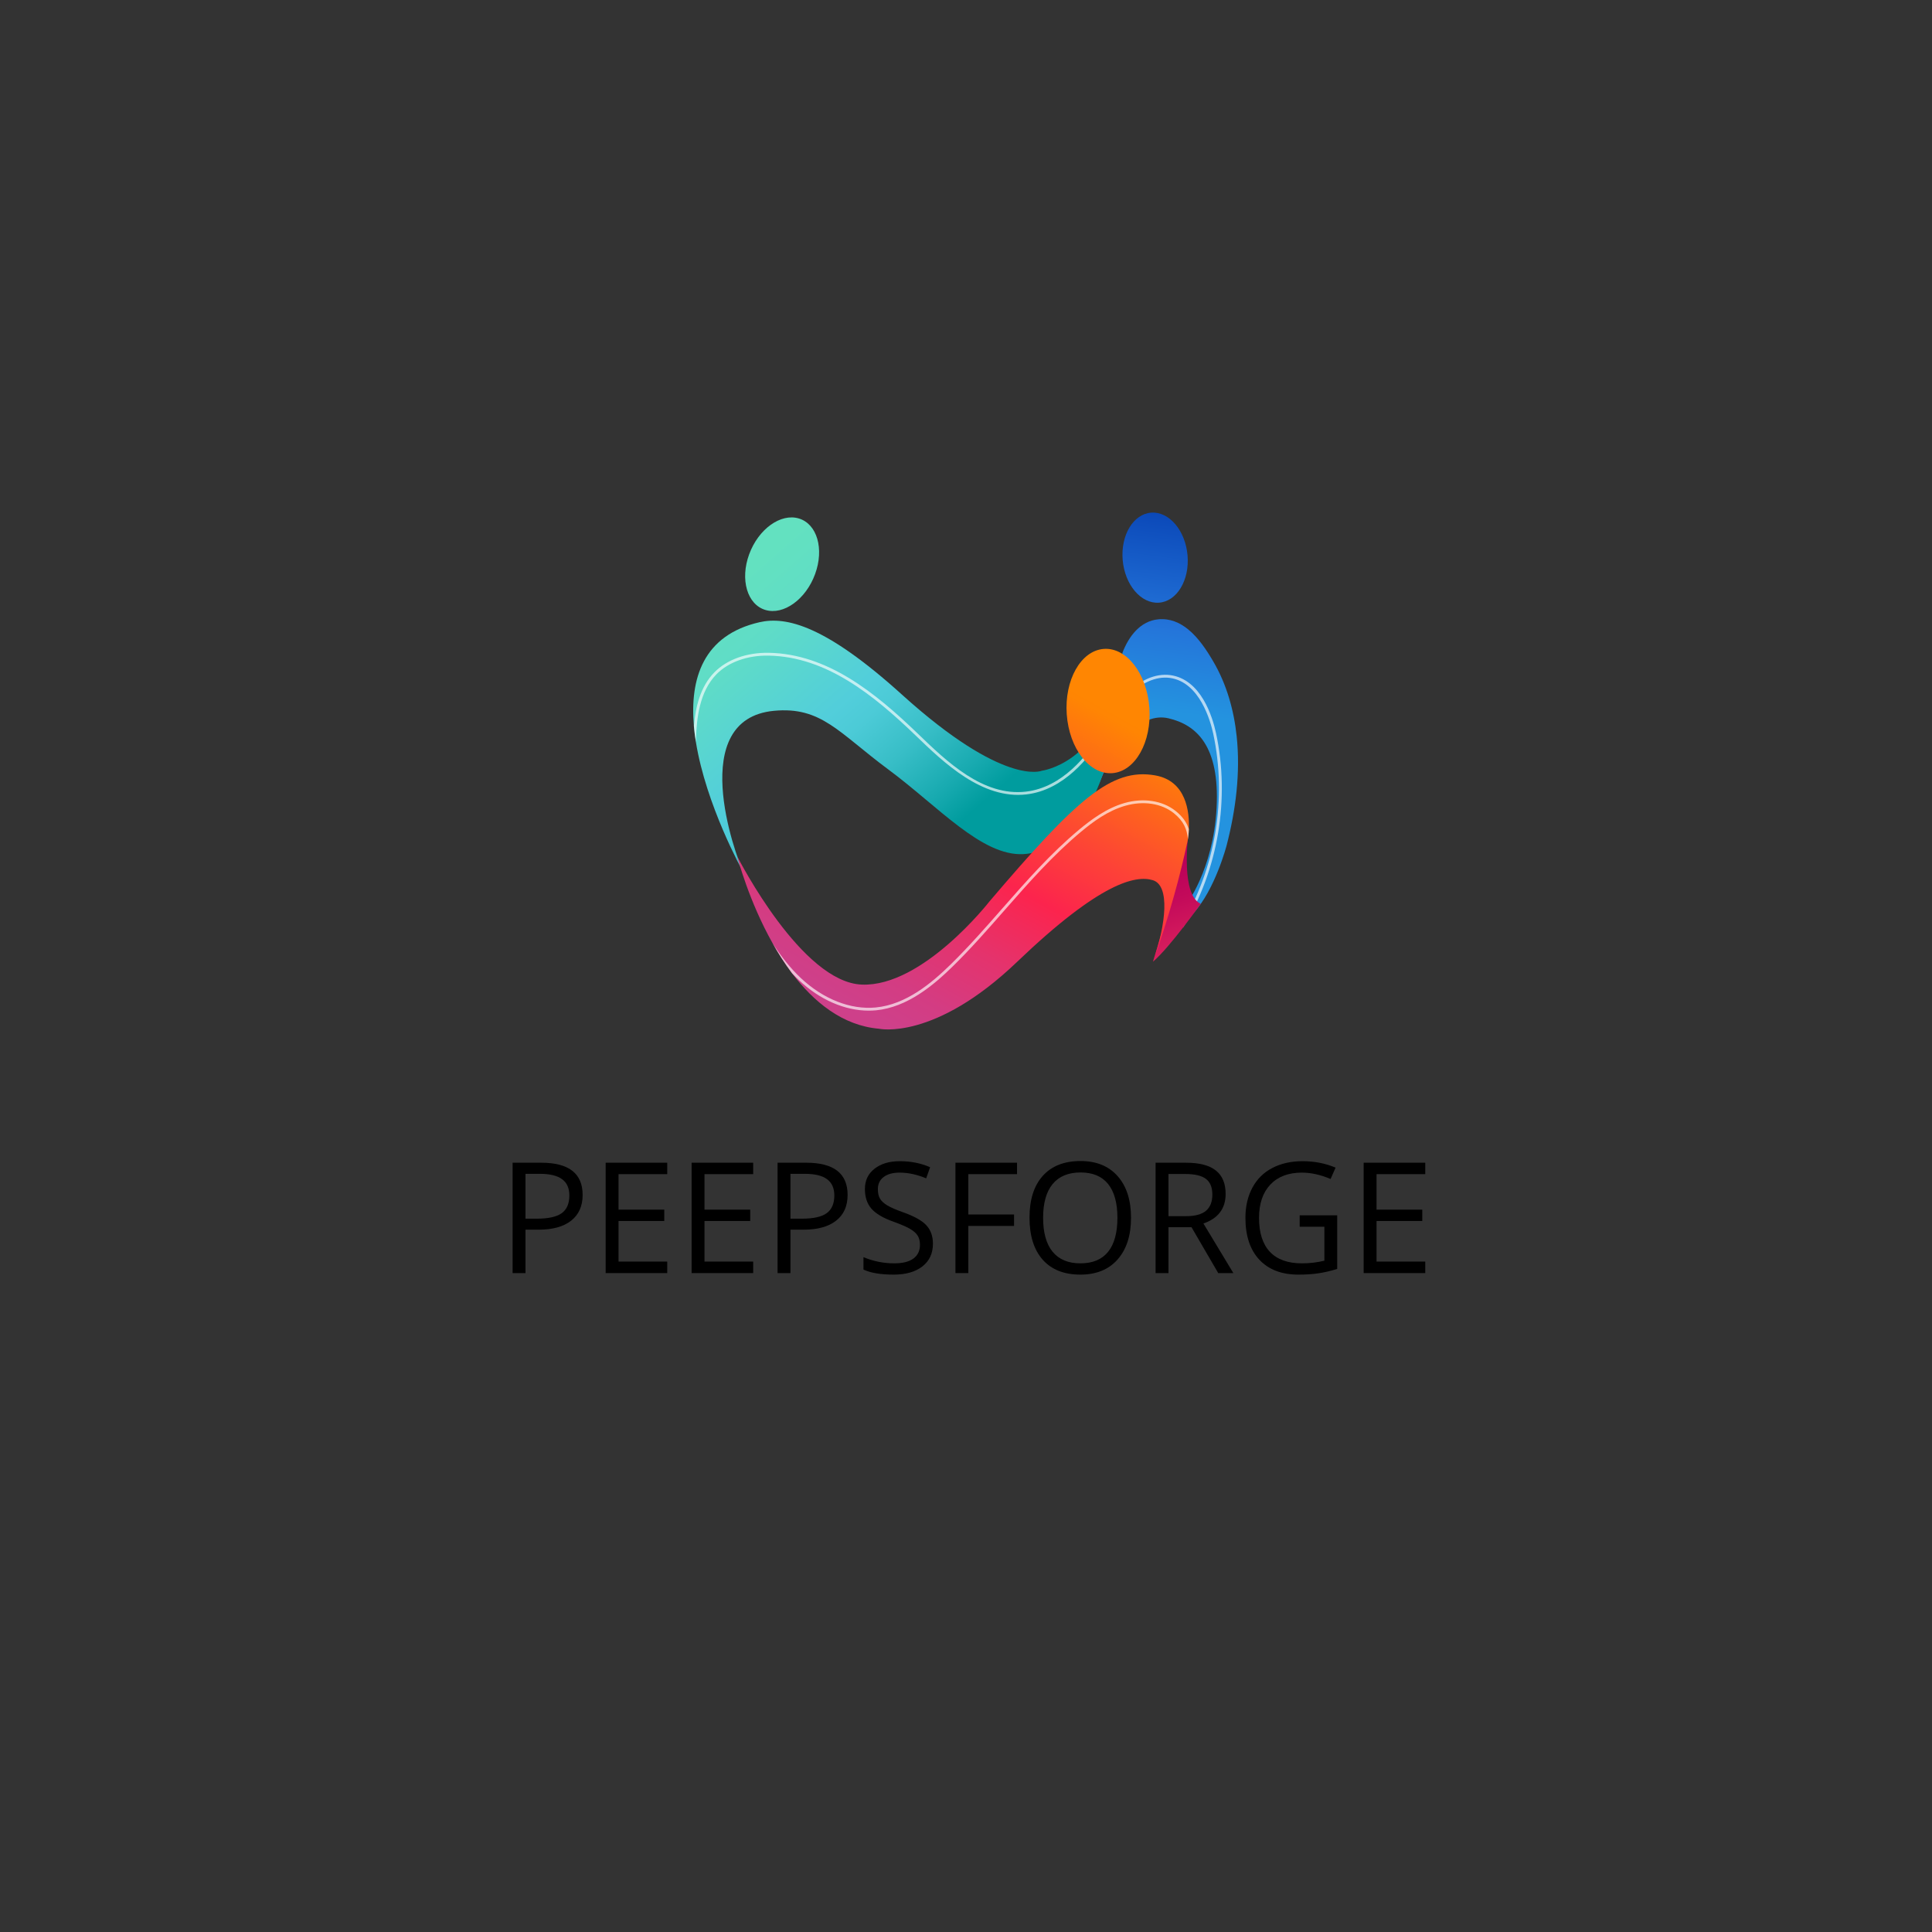 <svg xmlns="http://www.w3.org/2000/svg" xmlns:xlink="http://www.w3.org/1999/xlink" width="500" zoomAndPan="magnify" viewBox="0 0 375 375" height="500" preserveAspectRatio="xMidYMid meet" version="1.0"><rect x="0" y="0" width="375" height="375" fill="#333333" stroke="none"/><defs><g/><clipPath id="728ebc96ce"><path d="M 213 120 L 240.297 120 L 240.297 179 L 213 179 Z M 213 120 " clip-rule="nonzero"/></clipPath><clipPath id="10e577419a"><path d="M 230.602 122.145 C 228.984 120.832 227.094 120.012 224.871 120.203 C 221.32 120.512 219.09 123.543 217.891 126.637 L 217.887 126.77 C 217.887 126.77 215.43 143.383 213.309 152.168 C 213.496 151.73 213.676 151.297 213.844 150.871 C 216.379 144.441 221.391 138.156 226.801 139.422 C 232.211 140.684 236.777 144.754 236.137 156.828 C 235.496 168.902 230.133 175.758 230.133 175.758 C 230.133 175.758 227.352 181.875 231.605 177.281 C 235.863 172.684 238.094 164.066 238.094 164.066 C 239.867 157.207 240.785 150 240.039 142.93 C 239.508 137.852 238.094 132.816 235.496 128.391 C 234.227 126.219 232.633 123.793 230.602 122.145 Z M 230.602 122.145 " clip-rule="nonzero"/></clipPath><linearGradient x1="137.522" gradientTransform="matrix(0.641, 0, 0, 0.641, 134.547, 99.496)" y1="130.537" x2="150.755" gradientUnits="userSpaceOnUse" y2="30.151" id="c2bdccf486"><stop stop-opacity="1" stop-color="rgb(14.099%, 57.599%, 87.5%)" offset="0"/><stop stop-opacity="1" stop-color="rgb(14.099%, 57.599%, 87.5%)" offset="0.054"/><stop stop-opacity="1" stop-color="rgb(14.099%, 57.599%, 87.5%)" offset="0.5"/><stop stop-opacity="1" stop-color="rgb(14.099%, 57.599%, 87.5%)" offset="0.625"/><stop stop-opacity="1" stop-color="rgb(14.099%, 57.599%, 87.5%)" offset="0.688"/><stop stop-opacity="1" stop-color="rgb(14.099%, 57.579%, 87.495%)" offset="0.695"/><stop stop-opacity="1" stop-color="rgb(14.099%, 57.372%, 87.46%)" offset="0.703"/><stop stop-opacity="1" stop-color="rgb(14.099%, 56.996%, 87.396%)" offset="0.711"/><stop stop-opacity="1" stop-color="rgb(14.099%, 56.621%, 87.332%)" offset="0.719"/><stop stop-opacity="1" stop-color="rgb(14.099%, 56.245%, 87.268%)" offset="0.727"/><stop stop-opacity="1" stop-color="rgb(14.099%, 55.87%, 87.204%)" offset="0.734"/><stop stop-opacity="1" stop-color="rgb(14.099%, 55.493%, 87.14%)" offset="0.742"/><stop stop-opacity="1" stop-color="rgb(14.099%, 55.118%, 87.076%)" offset="0.75"/><stop stop-opacity="1" stop-color="rgb(14.099%, 54.742%, 87.01%)" offset="0.758"/><stop stop-opacity="1" stop-color="rgb(14.099%, 54.367%, 86.946%)" offset="0.766"/><stop stop-opacity="1" stop-color="rgb(14.099%, 53.992%, 86.882%)" offset="0.773"/><stop stop-opacity="1" stop-color="rgb(14.099%, 53.616%, 86.818%)" offset="0.781"/><stop stop-opacity="1" stop-color="rgb(14.099%, 53.239%, 86.754%)" offset="0.789"/><stop stop-opacity="1" stop-color="rgb(14.099%, 52.864%, 86.69%)" offset="0.797"/><stop stop-opacity="1" stop-color="rgb(14.099%, 52.489%, 86.626%)" offset="0.805"/><stop stop-opacity="1" stop-color="rgb(14.099%, 52.113%, 86.562%)" offset="0.812"/><stop stop-opacity="1" stop-color="rgb(14.099%, 51.738%, 86.497%)" offset="0.82"/><stop stop-opacity="1" stop-color="rgb(14.099%, 51.361%, 86.433%)" offset="0.828"/><stop stop-opacity="1" stop-color="rgb(14.099%, 50.986%, 86.369%)" offset="0.836"/><stop stop-opacity="1" stop-color="rgb(14.099%, 50.61%, 86.305%)" offset="0.844"/><stop stop-opacity="1" stop-color="rgb(14.099%, 50.235%, 86.24%)" offset="0.852"/><stop stop-opacity="1" stop-color="rgb(14.099%, 49.86%, 86.176%)" offset="0.859"/><stop stop-opacity="1" stop-color="rgb(14.099%, 49.484%, 86.111%)" offset="0.867"/><stop stop-opacity="1" stop-color="rgb(14.099%, 49.107%, 86.047%)" offset="0.875"/><stop stop-opacity="1" stop-color="rgb(14.099%, 48.732%, 85.983%)" offset="0.883"/><stop stop-opacity="1" stop-color="rgb(14.099%, 48.357%, 85.919%)" offset="0.891"/><stop stop-opacity="1" stop-color="rgb(14.099%, 47.981%, 85.855%)" offset="0.898"/><stop stop-opacity="1" stop-color="rgb(14.099%, 47.606%, 85.791%)" offset="0.906"/><stop stop-opacity="1" stop-color="rgb(14.099%, 47.229%, 85.727%)" offset="0.914"/><stop stop-opacity="1" stop-color="rgb(14.099%, 46.854%, 85.663%)" offset="0.922"/><stop stop-opacity="1" stop-color="rgb(14.099%, 46.478%, 85.599%)" offset="0.93"/><stop stop-opacity="1" stop-color="rgb(14.099%, 46.103%, 85.535%)" offset="0.938"/><stop stop-opacity="1" stop-color="rgb(13.992%, 45.717%, 85.358%)" offset="0.941"/><stop stop-opacity="1" stop-color="rgb(13.885%, 45.518%, 85.214%)" offset="0.945"/><stop stop-opacity="1" stop-color="rgb(13.774%, 45.32%, 85.065%)" offset="0.949"/><stop stop-opacity="1" stop-color="rgb(13.663%, 45.122%, 84.917%)" offset="0.953"/><stop stop-opacity="1" stop-color="rgb(13.55%, 44.922%, 84.767%)" offset="0.957"/><stop stop-opacity="1" stop-color="rgb(13.438%, 44.724%, 84.619%)" offset="0.961"/><stop stop-opacity="1" stop-color="rgb(13.327%, 44.525%, 84.47%)" offset="0.965"/><stop stop-opacity="1" stop-color="rgb(13.216%, 44.327%, 84.322%)" offset="0.969"/><stop stop-opacity="1" stop-color="rgb(13.104%, 44.127%, 84.172%)" offset="0.973"/><stop stop-opacity="1" stop-color="rgb(12.993%, 43.929%, 84.024%)" offset="0.977"/><stop stop-opacity="1" stop-color="rgb(12.881%, 43.73%, 83.875%)" offset="0.98"/><stop stop-opacity="1" stop-color="rgb(12.77%, 43.532%, 83.727%)" offset="0.984"/><stop stop-opacity="1" stop-color="rgb(12.657%, 43.333%, 83.577%)" offset="0.988"/><stop stop-opacity="1" stop-color="rgb(12.546%, 43.135%, 83.429%)" offset="0.992"/><stop stop-opacity="1" stop-color="rgb(12.434%, 42.935%, 83.279%)" offset="0.996"/><stop stop-opacity="1" stop-color="rgb(12.323%, 42.737%, 83.131%)" offset="1"/></linearGradient><clipPath id="83ccfcea03"><path d="M 134.547 120 L 218 120 L 218 170 L 134.547 170 Z M 134.547 120 " clip-rule="nonzero"/></clipPath><clipPath id="189db782ba"><path d="M 217.891 126.637 L 217.887 126.77 C 217.887 126.77 217.516 131.547 216.699 137.273 C 216.645 137.703 216.578 138.145 216.508 138.586 C 215.867 142.828 214.988 147.414 213.836 150.867 C 211.727 157.234 206.133 165.406 198.609 165.785 C 190.555 166.188 182.125 156.547 172.453 149.375 C 162.777 142.207 159.418 137.082 150.18 137.973 C 133.324 139.613 142.477 165.52 144.422 169.59 C 143.922 168.699 137.047 156.234 135.074 144.031 C 134.906 142.988 134.773 141.949 134.684 140.918 C 133.879 131.734 136.469 123.277 147.414 120.773 C 152.641 119.582 160.273 121.445 175.051 134.809 C 194.891 152.75 202.191 149.605 202.191 149.605 C 202.191 149.605 213.719 148.168 216.539 131.727 C 216.887 129.715 217.348 128.039 217.891 126.637 Z M 217.891 126.637 " clip-rule="nonzero"/></clipPath><linearGradient x1="19.271" gradientTransform="matrix(0.641, 0, 0, 0.641, 134.547, 99.496)" y1="14.564" x2="114.083" gradientUnits="userSpaceOnUse" y2="123.346" id="79a2f6c0eb"><stop stop-opacity="1" stop-color="rgb(38.562%, 87.898%, 75.728%)" offset="0"/><stop stop-opacity="1" stop-color="rgb(38.481%, 87.796%, 75.873%)" offset="0.016"/><stop stop-opacity="1" stop-color="rgb(38.319%, 87.592%, 76.163%)" offset="0.031"/><stop stop-opacity="1" stop-color="rgb(38.158%, 87.387%, 76.454%)" offset="0.047"/><stop stop-opacity="1" stop-color="rgb(37.996%, 87.183%, 76.744%)" offset="0.062"/><stop stop-opacity="1" stop-color="rgb(37.834%, 86.978%, 77.034%)" offset="0.078"/><stop stop-opacity="1" stop-color="rgb(37.674%, 86.774%, 77.325%)" offset="0.094"/><stop stop-opacity="1" stop-color="rgb(37.512%, 86.569%, 77.615%)" offset="0.109"/><stop stop-opacity="1" stop-color="rgb(37.331%, 86.346%, 77.93%)" offset="0.125"/><stop stop-opacity="1" stop-color="rgb(37.137%, 86.124%, 78.238%)" offset="0.133"/><stop stop-opacity="1" stop-color="rgb(36.949%, 85.921%, 78.514%)" offset="0.141"/><stop stop-opacity="1" stop-color="rgb(36.76%, 85.718%, 78.79%)" offset="0.148"/><stop stop-opacity="1" stop-color="rgb(36.572%, 85.515%, 79.068%)" offset="0.156"/><stop stop-opacity="1" stop-color="rgb(36.385%, 85.312%, 79.344%)" offset="0.164"/><stop stop-opacity="1" stop-color="rgb(36.195%, 85.109%, 79.62%)" offset="0.172"/><stop stop-opacity="1" stop-color="rgb(36.008%, 84.906%, 79.898%)" offset="0.18"/><stop stop-opacity="1" stop-color="rgb(35.82%, 84.703%, 80.174%)" offset="0.188"/><stop stop-opacity="1" stop-color="rgb(35.631%, 84.5%, 80.45%)" offset="0.195"/><stop stop-opacity="1" stop-color="rgb(35.443%, 84.297%, 80.728%)" offset="0.203"/><stop stop-opacity="1" stop-color="rgb(35.255%, 84.094%, 81.004%)" offset="0.211"/><stop stop-opacity="1" stop-color="rgb(35.066%, 83.891%, 81.282%)" offset="0.219"/><stop stop-opacity="1" stop-color="rgb(34.879%, 83.688%, 81.558%)" offset="0.227"/><stop stop-opacity="1" stop-color="rgb(34.691%, 83.485%, 81.834%)" offset="0.234"/><stop stop-opacity="1" stop-color="rgb(34.502%, 83.282%, 82.112%)" offset="0.242"/><stop stop-opacity="1" stop-color="rgb(34.314%, 83.08%, 82.388%)" offset="0.25"/><stop stop-opacity="1" stop-color="rgb(34.126%, 82.877%, 82.664%)" offset="0.258"/><stop stop-opacity="1" stop-color="rgb(33.937%, 82.674%, 82.942%)" offset="0.266"/><stop stop-opacity="1" stop-color="rgb(33.749%, 82.471%, 83.218%)" offset="0.273"/><stop stop-opacity="1" stop-color="rgb(33.562%, 82.268%, 83.496%)" offset="0.281"/><stop stop-opacity="1" stop-color="rgb(33.372%, 82.065%, 83.772%)" offset="0.289"/><stop stop-opacity="1" stop-color="rgb(33.185%, 81.862%, 84.048%)" offset="0.297"/><stop stop-opacity="1" stop-color="rgb(32.997%, 81.659%, 84.326%)" offset="0.305"/><stop stop-opacity="1" stop-color="rgb(32.808%, 81.456%, 84.602%)" offset="0.312"/><stop stop-opacity="1" stop-color="rgb(32.62%, 81.253%, 84.879%)" offset="0.32"/><stop stop-opacity="1" stop-color="rgb(32.433%, 81.05%, 85.156%)" offset="0.328"/><stop stop-opacity="1" stop-color="rgb(32.268%, 80.875%, 85.478%)" offset="0.336"/><stop stop-opacity="1" stop-color="rgb(32.098%, 80.742%, 85.709%)" offset="0.344"/><stop stop-opacity="1" stop-color="rgb(31.834%, 80.591%, 85.638%)" offset="0.352"/><stop stop-opacity="1" stop-color="rgb(31.509%, 80.405%, 85.406%)" offset="0.359"/><stop stop-opacity="1" stop-color="rgb(31.183%, 80.219%, 85.175%)" offset="0.367"/><stop stop-opacity="1" stop-color="rgb(30.858%, 80.034%, 84.941%)" offset="0.375"/><stop stop-opacity="1" stop-color="rgb(30.533%, 79.848%, 84.709%)" offset="0.383"/><stop stop-opacity="1" stop-color="rgb(30.208%, 79.662%, 84.477%)" offset="0.391"/><stop stop-opacity="1" stop-color="rgb(29.883%, 79.475%, 84.244%)" offset="0.398"/><stop stop-opacity="1" stop-color="rgb(29.555%, 79.288%, 84.01%)" offset="0.406"/><stop stop-opacity="1" stop-color="rgb(29.094%, 79.005%, 83.655%)" offset="0.41"/><stop stop-opacity="1" stop-color="rgb(28.796%, 78.816%, 83.418%)" offset="0.414"/><stop stop-opacity="1" stop-color="rgb(28.499%, 78.627%, 83.182%)" offset="0.418"/><stop stop-opacity="1" stop-color="rgb(28.203%, 78.439%, 82.945%)" offset="0.422"/><stop stop-opacity="1" stop-color="rgb(27.905%, 78.25%, 82.707%)" offset="0.426"/><stop stop-opacity="1" stop-color="rgb(27.608%, 78.061%, 82.471%)" offset="0.43"/><stop stop-opacity="1" stop-color="rgb(27.31%, 77.872%, 82.234%)" offset="0.434"/><stop stop-opacity="1" stop-color="rgb(27.014%, 77.684%, 81.998%)" offset="0.438"/><stop stop-opacity="1" stop-color="rgb(26.717%, 77.495%, 81.76%)" offset="0.441"/><stop stop-opacity="1" stop-color="rgb(26.419%, 77.307%, 81.523%)" offset="0.445"/><stop stop-opacity="1" stop-color="rgb(26.122%, 77.118%, 81.287%)" offset="0.449"/><stop stop-opacity="1" stop-color="rgb(25.826%, 76.929%, 81.05%)" offset="0.453"/><stop stop-opacity="1" stop-color="rgb(25.528%, 76.74%, 80.812%)" offset="0.457"/><stop stop-opacity="1" stop-color="rgb(25.23%, 76.552%, 80.576%)" offset="0.461"/><stop stop-opacity="1" stop-color="rgb(24.933%, 76.363%, 80.339%)" offset="0.465"/><stop stop-opacity="1" stop-color="rgb(24.637%, 76.175%, 80.103%)" offset="0.469"/><stop stop-opacity="1" stop-color="rgb(24.339%, 75.986%, 79.865%)" offset="0.473"/><stop stop-opacity="1" stop-color="rgb(24.042%, 75.797%, 79.628%)" offset="0.477"/><stop stop-opacity="1" stop-color="rgb(23.744%, 75.607%, 79.391%)" offset="0.48"/><stop stop-opacity="1" stop-color="rgb(23.448%, 75.42%, 79.155%)" offset="0.484"/><stop stop-opacity="1" stop-color="rgb(23.151%, 75.23%, 78.917%)" offset="0.488"/><stop stop-opacity="1" stop-color="rgb(22.853%, 75.041%, 78.68%)" offset="0.492"/><stop stop-opacity="1" stop-color="rgb(22.556%, 74.852%, 78.444%)" offset="0.496"/><stop stop-opacity="1" stop-color="rgb(22.26%, 74.664%, 78.207%)" offset="0.5"/><stop stop-opacity="1" stop-color="rgb(21.89%, 74.434%, 77.933%)" offset="0.504"/><stop stop-opacity="1" stop-color="rgb(21.521%, 74.203%, 77.658%)" offset="0.508"/><stop stop-opacity="1" stop-color="rgb(21.097%, 73.94%, 77.354%)" offset="0.512"/><stop stop-opacity="1" stop-color="rgb(20.673%, 73.677%, 77.051%)" offset="0.516"/><stop stop-opacity="1" stop-color="rgb(20.247%, 73.415%, 76.747%)" offset="0.52"/><stop stop-opacity="1" stop-color="rgb(19.823%, 73.152%, 76.445%)" offset="0.523"/><stop stop-opacity="1" stop-color="rgb(19.397%, 72.888%, 76.141%)" offset="0.527"/><stop stop-opacity="1" stop-color="rgb(18.973%, 72.626%, 75.838%)" offset="0.531"/><stop stop-opacity="1" stop-color="rgb(18.547%, 72.362%, 75.534%)" offset="0.535"/><stop stop-opacity="1" stop-color="rgb(18.123%, 72.099%, 75.23%)" offset="0.539"/><stop stop-opacity="1" stop-color="rgb(17.699%, 71.837%, 74.927%)" offset="0.543"/><stop stop-opacity="1" stop-color="rgb(17.274%, 71.574%, 74.625%)" offset="0.547"/><stop stop-opacity="1" stop-color="rgb(16.849%, 71.31%, 74.321%)" offset="0.551"/><stop stop-opacity="1" stop-color="rgb(16.425%, 71.048%, 74.017%)" offset="0.555"/><stop stop-opacity="1" stop-color="rgb(15.999%, 70.786%, 73.714%)" offset="0.559"/><stop stop-opacity="1" stop-color="rgb(15.575%, 70.523%, 73.41%)" offset="0.562"/><stop stop-opacity="1" stop-color="rgb(15.15%, 70.259%, 73.106%)" offset="0.566"/><stop stop-opacity="1" stop-color="rgb(14.726%, 69.997%, 72.804%)" offset="0.57"/><stop stop-opacity="1" stop-color="rgb(14.301%, 69.733%, 72.501%)" offset="0.574"/><stop stop-opacity="1" stop-color="rgb(13.876%, 69.47%, 72.197%)" offset="0.578"/><stop stop-opacity="1" stop-color="rgb(13.451%, 69.208%, 71.893%)" offset="0.582"/><stop stop-opacity="1" stop-color="rgb(13.026%, 68.945%, 71.59%)" offset="0.586"/><stop stop-opacity="1" stop-color="rgb(12.601%, 68.681%, 71.286%)" offset="0.59"/><stop stop-opacity="1" stop-color="rgb(12.177%, 68.419%, 70.984%)" offset="0.594"/><stop stop-opacity="1" stop-color="rgb(11.752%, 68.155%, 70.68%)" offset="0.598"/><stop stop-opacity="1" stop-color="rgb(11.328%, 67.892%, 70.377%)" offset="0.602"/><stop stop-opacity="1" stop-color="rgb(10.902%, 67.63%, 70.073%)" offset="0.605"/><stop stop-opacity="1" stop-color="rgb(10.478%, 67.368%, 69.769%)" offset="0.609"/><stop stop-opacity="1" stop-color="rgb(10.052%, 67.104%, 69.466%)" offset="0.613"/><stop stop-opacity="1" stop-color="rgb(9.628%, 66.841%, 69.164%)" offset="0.617"/><stop stop-opacity="1" stop-color="rgb(9.146%, 66.554%, 68.808%)" offset="0.621"/><stop stop-opacity="1" stop-color="rgb(8.664%, 66.269%, 68.452%)" offset="0.625"/><stop stop-opacity="1" stop-color="rgb(8.16%, 65.974%, 68.077%)" offset="0.629"/><stop stop-opacity="1" stop-color="rgb(7.658%, 65.68%, 67.702%)" offset="0.633"/><stop stop-opacity="1" stop-color="rgb(7.155%, 65.385%, 67.326%)" offset="0.637"/><stop stop-opacity="1" stop-color="rgb(6.651%, 65.091%, 66.953%)" offset="0.641"/><stop stop-opacity="1" stop-color="rgb(6.148%, 64.796%, 66.577%)" offset="0.645"/><stop stop-opacity="1" stop-color="rgb(5.644%, 64.502%, 66.203%)" offset="0.648"/><stop stop-opacity="1" stop-color="rgb(5.141%, 64.207%, 65.828%)" offset="0.652"/><stop stop-opacity="1" stop-color="rgb(4.639%, 63.913%, 65.454%)" offset="0.656"/><stop stop-opacity="1" stop-color="rgb(4.135%, 63.618%, 65.079%)" offset="0.66"/><stop stop-opacity="1" stop-color="rgb(3.632%, 63.324%, 64.703%)" offset="0.664"/><stop stop-opacity="1" stop-color="rgb(3.128%, 63.029%, 64.328%)" offset="0.668"/><stop stop-opacity="1" stop-color="rgb(2.625%, 62.735%, 63.954%)" offset="0.672"/><stop stop-opacity="1" stop-color="rgb(2.121%, 62.44%, 63.579%)" offset="0.676"/><stop stop-opacity="1" stop-color="rgb(1.619%, 62.146%, 63.205%)" offset="0.68"/><stop stop-opacity="1" stop-color="rgb(1.115%, 61.852%, 62.83%)" offset="0.684"/><stop stop-opacity="1" stop-color="rgb(0.612%, 61.557%, 62.456%)" offset="0.688"/><stop stop-opacity="1" stop-color="rgb(0.305%, 61.378%, 62.227%)" offset="0.691"/><stop stop-opacity="1" stop-color="rgb(0%, 61.2%, 62%)" offset="0.695"/><stop stop-opacity="1" stop-color="rgb(0%, 61.2%, 62%)" offset="0.703"/><stop stop-opacity="1" stop-color="rgb(0%, 61.2%, 62%)" offset="0.719"/><stop stop-opacity="1" stop-color="rgb(0%, 61.2%, 62%)" offset="0.75"/><stop stop-opacity="1" stop-color="rgb(0%, 61.2%, 62%)" offset="1"/></linearGradient><clipPath id="fd2c627aea"><path d="M 134.547 126 L 238 126 L 238 181 L 134.547 181 Z M 134.547 126 " clip-rule="nonzero"/></clipPath><clipPath id="1ddcf25dfe"><path d="M 223 162 L 234 162 L 234 187 L 223 187 Z M 223 162 " clip-rule="nonzero"/></clipPath><clipPath id="1c0c6aa1c7"><path d="M 230.594 162.613 C 230.594 162.613 229.211 173.715 233.066 175.43 C 233.066 175.43 227 183.961 223.793 186.664 C 223.793 186.664 229.18 168.961 230.594 162.613 Z M 230.594 162.613 " clip-rule="nonzero"/></clipPath><linearGradient x1="138.306" gradientTransform="matrix(0.641, 0, 0, 0.641, 134.547, 99.496)" y1="98.864" x2="151.225" gradientUnits="userSpaceOnUse" y2="136.94" id="baaea34863"><stop stop-opacity="1" stop-color="rgb(72.499%, 0%, 34.9%)" offset="0"/><stop stop-opacity="1" stop-color="rgb(72.499%, 0%, 34.9%)" offset="0.116"/><stop stop-opacity="1" stop-color="rgb(72.499%, 0%, 34.9%)" offset="0.125"/><stop stop-opacity="1" stop-color="rgb(72.499%, 0%, 34.9%)" offset="0.188"/><stop stop-opacity="1" stop-color="rgb(72.543%, 0.043%, 34.903%)" offset="0.219"/><stop stop-opacity="1" stop-color="rgb(72.702%, 0.197%, 34.918%)" offset="0.234"/><stop stop-opacity="1" stop-color="rgb(72.928%, 0.417%, 34.941%)" offset="0.25"/><stop stop-opacity="1" stop-color="rgb(73.155%, 0.638%, 34.964%)" offset="0.266"/><stop stop-opacity="1" stop-color="rgb(73.381%, 0.859%, 34.987%)" offset="0.281"/><stop stop-opacity="1" stop-color="rgb(73.607%, 1.08%, 35.01%)" offset="0.297"/><stop stop-opacity="1" stop-color="rgb(73.834%, 1.3%, 35.033%)" offset="0.312"/><stop stop-opacity="1" stop-color="rgb(74.06%, 1.521%, 35.054%)" offset="0.328"/><stop stop-opacity="1" stop-color="rgb(74.287%, 1.743%, 35.077%)" offset="0.344"/><stop stop-opacity="1" stop-color="rgb(74.513%, 1.964%, 35.1%)" offset="0.359"/><stop stop-opacity="1" stop-color="rgb(74.741%, 2.184%, 35.123%)" offset="0.375"/><stop stop-opacity="1" stop-color="rgb(74.966%, 2.405%, 35.146%)" offset="0.391"/><stop stop-opacity="1" stop-color="rgb(75.194%, 2.626%, 35.168%)" offset="0.406"/><stop stop-opacity="1" stop-color="rgb(75.42%, 2.847%, 35.191%)" offset="0.422"/><stop stop-opacity="1" stop-color="rgb(75.647%, 3.067%, 35.213%)" offset="0.438"/><stop stop-opacity="1" stop-color="rgb(75.873%, 3.288%, 35.236%)" offset="0.453"/><stop stop-opacity="1" stop-color="rgb(76.1%, 3.51%, 35.258%)" offset="0.469"/><stop stop-opacity="1" stop-color="rgb(76.326%, 3.731%, 35.281%)" offset="0.484"/><stop stop-opacity="1" stop-color="rgb(76.602%, 3.998%, 35.315%)" offset="0.5"/><stop stop-opacity="1" stop-color="rgb(76.945%, 4.329%, 35.364%)" offset="0.516"/><stop stop-opacity="1" stop-color="rgb(77.307%, 4.678%, 35.416%)" offset="0.531"/><stop stop-opacity="1" stop-color="rgb(77.667%, 5.026%, 35.469%)" offset="0.547"/><stop stop-opacity="1" stop-color="rgb(78.029%, 5.374%, 35.521%)" offset="0.562"/><stop stop-opacity="1" stop-color="rgb(78.391%, 5.722%, 35.574%)" offset="0.578"/><stop stop-opacity="1" stop-color="rgb(78.751%, 6.07%, 35.626%)" offset="0.594"/><stop stop-opacity="1" stop-color="rgb(79.112%, 6.418%, 35.68%)" offset="0.609"/><stop stop-opacity="1" stop-color="rgb(79.474%, 6.766%, 35.732%)" offset="0.625"/><stop stop-opacity="1" stop-color="rgb(79.834%, 7.114%, 35.783%)" offset="0.641"/><stop stop-opacity="1" stop-color="rgb(80.196%, 7.462%, 35.837%)" offset="0.656"/><stop stop-opacity="1" stop-color="rgb(80.557%, 7.809%, 35.889%)" offset="0.672"/><stop stop-opacity="1" stop-color="rgb(80.917%, 8.157%, 35.942%)" offset="0.688"/><stop stop-opacity="1" stop-color="rgb(81.279%, 8.505%, 35.994%)" offset="0.703"/><stop stop-opacity="1" stop-color="rgb(81.641%, 8.853%, 36.047%)" offset="0.719"/><stop stop-opacity="1" stop-color="rgb(82.001%, 9.201%, 36.099%)" offset="0.734"/><stop stop-opacity="1" stop-color="rgb(82.362%, 9.55%, 36.151%)" offset="0.75"/><stop stop-opacity="1" stop-color="rgb(82.724%, 9.898%, 36.205%)" offset="0.766"/><stop stop-opacity="1" stop-color="rgb(83.084%, 10.246%, 36.256%)" offset="0.781"/><stop stop-opacity="1" stop-color="rgb(83.446%, 10.594%, 36.31%)" offset="0.797"/><stop stop-opacity="1" stop-color="rgb(83.807%, 10.942%, 36.362%)" offset="0.812"/><stop stop-opacity="1" stop-color="rgb(84.169%, 11.29%, 36.415%)" offset="0.828"/><stop stop-opacity="1" stop-color="rgb(84.529%, 11.638%, 36.467%)" offset="0.844"/><stop stop-opacity="1" stop-color="rgb(84.891%, 11.986%, 36.519%)" offset="0.859"/><stop stop-opacity="1" stop-color="rgb(85.252%, 12.334%, 36.572%)" offset="0.875"/><stop stop-opacity="1" stop-color="rgb(85.612%, 12.682%, 36.624%)" offset="0.884"/><stop stop-opacity="1" stop-color="rgb(85.794%, 12.856%, 36.652%)" offset="0.891"/><stop stop-opacity="1" stop-color="rgb(85.974%, 13.029%, 36.678%)" offset="0.906"/><stop stop-opacity="1" stop-color="rgb(86.336%, 13.377%, 36.729%)" offset="0.922"/><stop stop-opacity="1" stop-color="rgb(86.696%, 13.725%, 36.783%)" offset="0.938"/><stop stop-opacity="1" stop-color="rgb(87.057%, 14.073%, 36.835%)" offset="0.953"/><stop stop-opacity="1" stop-color="rgb(87.428%, 14.43%, 36.887%)" offset="0.969"/><stop stop-opacity="1" stop-color="rgb(87.727%, 14.716%, 36.925%)" offset="0.977"/><stop stop-opacity="1" stop-color="rgb(87.943%, 14.922%, 36.949%)" offset="0.984"/><stop stop-opacity="1" stop-color="rgb(88.159%, 15.128%, 36.974%)" offset="0.992"/><stop stop-opacity="1" stop-color="rgb(88.376%, 15.332%, 36.998%)" offset="1"/></linearGradient><clipPath id="140b09a7db"><path d="M 217 99.406 L 231 99.406 L 231 117 L 217 117 Z M 217 99.406 " clip-rule="nonzero"/></clipPath><clipPath id="2134ed18ef"><path d="M 230.504 107.809 C 230.91 112.641 228.422 116.746 224.941 116.98 C 221.461 117.219 218.316 113.504 217.91 108.676 C 217.508 103.844 219.996 99.738 223.473 99.504 C 226.949 99.266 230.094 102.988 230.504 107.809 Z M 230.504 107.809 " clip-rule="nonzero"/></clipPath><linearGradient x1="137.91" gradientTransform="matrix(0.641, 0, 0, 0.641, 134.547, 99.496)" y1="28.785" x2="141.871" gradientUnits="userSpaceOnUse" y2="-1.26" id="c943030df8"><stop stop-opacity="1" stop-color="rgb(12.415%, 42.9%, 83.253%)" offset="0"/><stop stop-opacity="1" stop-color="rgb(12.347%, 42.781%, 83.163%)" offset="0.016"/><stop stop-opacity="1" stop-color="rgb(12.213%, 42.543%, 82.985%)" offset="0.031"/><stop stop-opacity="1" stop-color="rgb(12.08%, 42.305%, 82.806%)" offset="0.047"/><stop stop-opacity="1" stop-color="rgb(11.946%, 42.068%, 82.629%)" offset="0.062"/><stop stop-opacity="1" stop-color="rgb(11.813%, 41.83%, 82.451%)" offset="0.078"/><stop stop-opacity="1" stop-color="rgb(11.679%, 41.592%, 82.272%)" offset="0.09"/><stop stop-opacity="1" stop-color="rgb(11.613%, 41.473%, 82.184%)" offset="0.094"/><stop stop-opacity="1" stop-color="rgb(11.546%, 41.354%, 82.094%)" offset="0.109"/><stop stop-opacity="1" stop-color="rgb(11.412%, 41.116%, 81.917%)" offset="0.125"/><stop stop-opacity="1" stop-color="rgb(11.279%, 40.878%, 81.738%)" offset="0.141"/><stop stop-opacity="1" stop-color="rgb(11.145%, 40.64%, 81.56%)" offset="0.156"/><stop stop-opacity="1" stop-color="rgb(11.011%, 40.402%, 81.381%)" offset="0.172"/><stop stop-opacity="1" stop-color="rgb(10.878%, 40.166%, 81.204%)" offset="0.188"/><stop stop-opacity="1" stop-color="rgb(10.744%, 39.928%, 81.026%)" offset="0.203"/><stop stop-opacity="1" stop-color="rgb(10.611%, 39.69%, 80.847%)" offset="0.219"/><stop stop-opacity="1" stop-color="rgb(10.477%, 39.452%, 80.669%)" offset="0.234"/><stop stop-opacity="1" stop-color="rgb(10.344%, 39.214%, 80.492%)" offset="0.25"/><stop stop-opacity="1" stop-color="rgb(10.21%, 38.976%, 80.313%)" offset="0.266"/><stop stop-opacity="1" stop-color="rgb(10.075%, 38.737%, 80.135%)" offset="0.281"/><stop stop-opacity="1" stop-color="rgb(9.943%, 38.499%, 79.956%)" offset="0.297"/><stop stop-opacity="1" stop-color="rgb(9.808%, 38.263%, 79.779%)" offset="0.312"/><stop stop-opacity="1" stop-color="rgb(9.676%, 38.025%, 79.601%)" offset="0.328"/><stop stop-opacity="1" stop-color="rgb(9.541%, 37.787%, 79.422%)" offset="0.344"/><stop stop-opacity="1" stop-color="rgb(9.409%, 37.549%, 79.243%)" offset="0.359"/><stop stop-opacity="1" stop-color="rgb(9.274%, 37.311%, 79.066%)" offset="0.375"/><stop stop-opacity="1" stop-color="rgb(9.142%, 37.073%, 78.888%)" offset="0.391"/><stop stop-opacity="1" stop-color="rgb(9.007%, 36.835%, 78.709%)" offset="0.406"/><stop stop-opacity="1" stop-color="rgb(8.873%, 36.597%, 78.531%)" offset="0.422"/><stop stop-opacity="1" stop-color="rgb(8.74%, 36.36%, 78.354%)" offset="0.438"/><stop stop-opacity="1" stop-color="rgb(8.606%, 36.122%, 78.175%)" offset="0.453"/><stop stop-opacity="1" stop-color="rgb(8.473%, 35.884%, 77.997%)" offset="0.469"/><stop stop-opacity="1" stop-color="rgb(8.339%, 35.646%, 77.818%)" offset="0.484"/><stop stop-opacity="1" stop-color="rgb(8.206%, 35.408%, 77.641%)" offset="0.5"/><stop stop-opacity="1" stop-color="rgb(8.072%, 35.17%, 77.463%)" offset="0.516"/><stop stop-opacity="1" stop-color="rgb(7.938%, 34.932%, 77.284%)" offset="0.531"/><stop stop-opacity="1" stop-color="rgb(7.805%, 34.694%, 77.106%)" offset="0.547"/><stop stop-opacity="1" stop-color="rgb(7.671%, 34.457%, 76.929%)" offset="0.562"/><stop stop-opacity="1" stop-color="rgb(7.538%, 34.219%, 76.75%)" offset="0.578"/><stop stop-opacity="1" stop-color="rgb(7.404%, 33.981%, 76.572%)" offset="0.594"/><stop stop-opacity="1" stop-color="rgb(7.271%, 33.743%, 76.393%)" offset="0.609"/><stop stop-opacity="1" stop-color="rgb(7.137%, 33.505%, 76.216%)" offset="0.625"/><stop stop-opacity="1" stop-color="rgb(7.004%, 33.267%, 76.038%)" offset="0.641"/><stop stop-opacity="1" stop-color="rgb(6.87%, 33.029%, 75.859%)" offset="0.656"/><stop stop-opacity="1" stop-color="rgb(6.735%, 32.791%, 75.681%)" offset="0.672"/><stop stop-opacity="1" stop-color="rgb(6.602%, 32.555%, 75.504%)" offset="0.688"/><stop stop-opacity="1" stop-color="rgb(6.468%, 32.317%, 75.325%)" offset="0.703"/><stop stop-opacity="1" stop-color="rgb(6.335%, 32.079%, 75.146%)" offset="0.719"/><stop stop-opacity="1" stop-color="rgb(6.201%, 31.841%, 74.968%)" offset="0.734"/><stop stop-opacity="1" stop-color="rgb(6.068%, 31.602%, 74.791%)" offset="0.75"/><stop stop-opacity="1" stop-color="rgb(5.934%, 31.364%, 74.612%)" offset="0.766"/><stop stop-opacity="1" stop-color="rgb(5.8%, 31.126%, 74.434%)" offset="0.781"/><stop stop-opacity="1" stop-color="rgb(5.667%, 30.888%, 74.255%)" offset="0.797"/><stop stop-opacity="1" stop-color="rgb(5.533%, 30.652%, 74.078%)" offset="0.812"/><stop stop-opacity="1" stop-color="rgb(5.4%, 30.414%, 73.9%)" offset="0.828"/><stop stop-opacity="1" stop-color="rgb(5.266%, 30.176%, 73.721%)" offset="0.844"/><stop stop-opacity="1" stop-color="rgb(5.133%, 29.938%, 73.543%)" offset="0.859"/><stop stop-opacity="1" stop-color="rgb(4.999%, 29.7%, 73.366%)" offset="0.875"/><stop stop-opacity="1" stop-color="rgb(4.866%, 29.462%, 73.187%)" offset="0.891"/><stop stop-opacity="1" stop-color="rgb(4.732%, 29.224%, 73.009%)" offset="0.906"/><stop stop-opacity="1" stop-color="rgb(4.597%, 28.986%, 72.83%)" offset="0.91"/><stop stop-opacity="1" stop-color="rgb(4.532%, 28.868%, 72.742%)" offset="0.922"/><stop stop-opacity="1" stop-color="rgb(4.465%, 28.749%, 72.653%)" offset="0.938"/><stop stop-opacity="1" stop-color="rgb(4.33%, 28.511%, 72.475%)" offset="0.953"/><stop stop-opacity="1" stop-color="rgb(4.198%, 28.273%, 72.296%)" offset="0.969"/><stop stop-opacity="1" stop-color="rgb(4.063%, 28.035%, 72.118%)" offset="0.984"/><stop stop-opacity="1" stop-color="rgb(3.931%, 27.797%, 71.941%)" offset="1"/></linearGradient><clipPath id="887a6b25c3"><path d="M 144 100 L 159 100 L 159 119 L 144 119 Z M 144 100 " clip-rule="nonzero"/></clipPath><clipPath id="353cf30e38"><path d="M 158.207 111.434 C 156.414 116.344 152.086 119.453 148.559 118.391 C 145.027 117.328 143.617 112.492 145.41 107.594 C 147.203 102.688 151.531 99.574 155.062 100.637 C 158.594 101.699 160.008 106.527 158.207 111.434 Z M 158.207 111.434 " clip-rule="nonzero"/></clipPath><linearGradient x1="13.732" gradientTransform="matrix(0.641, 0, 0, 0.641, 134.547, 99.496)" y1="0.484" x2="40.149" gradientUnits="userSpaceOnUse" y2="30.795" id="0f58f6d5aa"><stop stop-opacity="1" stop-color="rgb(38.799%, 88.199%, 75.299%)" offset="0"/><stop stop-opacity="1" stop-color="rgb(38.799%, 88.199%, 75.299%)" offset="0.25"/><stop stop-opacity="1" stop-color="rgb(38.774%, 88.168%, 75.342%)" offset="0.375"/><stop stop-opacity="1" stop-color="rgb(38.666%, 88.031%, 75.537%)" offset="0.418"/><stop stop-opacity="1" stop-color="rgb(38.582%, 87.924%, 75.69%)" offset="0.438"/><stop stop-opacity="1" stop-color="rgb(38.496%, 87.817%, 75.842%)" offset="0.5"/><stop stop-opacity="1" stop-color="rgb(38.329%, 87.602%, 76.146%)" offset="0.562"/><stop stop-opacity="1" stop-color="rgb(38.159%, 87.389%, 76.45%)" offset="0.582"/><stop stop-opacity="1" stop-color="rgb(38.075%, 87.282%, 76.602%)" offset="0.625"/><stop stop-opacity="1" stop-color="rgb(37.99%, 87.175%, 76.755%)" offset="0.688"/><stop stop-opacity="1" stop-color="rgb(37.82%, 86.961%, 77.058%)" offset="0.75"/><stop stop-opacity="1" stop-color="rgb(37.653%, 86.746%, 77.364%)" offset="0.812"/><stop stop-opacity="1" stop-color="rgb(37.483%, 86.533%, 77.667%)" offset="0.875"/><stop stop-opacity="1" stop-color="rgb(37.357%, 86.372%, 77.896%)" offset="0.906"/><stop stop-opacity="1" stop-color="rgb(37.225%, 86.221%, 78.104%)" offset="0.938"/><stop stop-opacity="1" stop-color="rgb(37.039%, 86.018%, 78.381%)" offset="0.969"/><stop stop-opacity="1" stop-color="rgb(36.841%, 85.806%, 78.671%)" offset="1"/></linearGradient><clipPath id="24dec64f68"><path d="M 207 125 L 224 125 L 224 151 L 207 151 Z M 207 125 " clip-rule="nonzero"/></clipPath><clipPath id="021faf0e3c"><path d="M 223.09 137.363 C 223.562 144.02 220.367 149.707 215.938 150.066 C 211.508 150.426 207.531 145.312 207.055 138.656 C 206.582 132.004 209.777 126.316 214.207 125.957 C 218.637 125.598 222.609 130.707 223.09 137.363 Z M 223.09 137.363 " clip-rule="nonzero"/></clipPath><linearGradient x1="114.361" gradientTransform="matrix(0.641, 0, 0, 0.641, 134.547, 99.496)" y1="80.592" x2="136.933" gradientUnits="userSpaceOnUse" y2="39.665" id="0d3e7b5cb0"><stop stop-opacity="1" stop-color="rgb(99.541%, 37.482%, 12.492%)" offset="0"/><stop stop-opacity="1" stop-color="rgb(99.544%, 37.604%, 12.396%)" offset="0.008"/><stop stop-opacity="1" stop-color="rgb(99.551%, 37.849%, 12.204%)" offset="0.016"/><stop stop-opacity="1" stop-color="rgb(99.559%, 38.097%, 12.013%)" offset="0.023"/><stop stop-opacity="1" stop-color="rgb(99.567%, 38.342%, 11.821%)" offset="0.031"/><stop stop-opacity="1" stop-color="rgb(99.574%, 38.588%, 11.63%)" offset="0.039"/><stop stop-opacity="1" stop-color="rgb(99.582%, 38.834%, 11.438%)" offset="0.047"/><stop stop-opacity="1" stop-color="rgb(99.59%, 39.079%, 11.247%)" offset="0.055"/><stop stop-opacity="1" stop-color="rgb(99.596%, 39.326%, 11.055%)" offset="0.062"/><stop stop-opacity="1" stop-color="rgb(99.603%, 39.572%, 10.864%)" offset="0.07"/><stop stop-opacity="1" stop-color="rgb(99.611%, 39.818%, 10.672%)" offset="0.078"/><stop stop-opacity="1" stop-color="rgb(99.619%, 40.063%, 10.481%)" offset="0.086"/><stop stop-opacity="1" stop-color="rgb(99.626%, 40.309%, 10.289%)" offset="0.094"/><stop stop-opacity="1" stop-color="rgb(99.634%, 40.556%, 10.098%)" offset="0.102"/><stop stop-opacity="1" stop-color="rgb(99.641%, 40.802%, 9.906%)" offset="0.109"/><stop stop-opacity="1" stop-color="rgb(99.649%, 41.048%, 9.715%)" offset="0.117"/><stop stop-opacity="1" stop-color="rgb(99.657%, 41.293%, 9.523%)" offset="0.125"/><stop stop-opacity="1" stop-color="rgb(99.664%, 41.539%, 9.332%)" offset="0.133"/><stop stop-opacity="1" stop-color="rgb(99.672%, 41.786%, 9.14%)" offset="0.141"/><stop stop-opacity="1" stop-color="rgb(99.68%, 42.032%, 8.949%)" offset="0.148"/><stop stop-opacity="1" stop-color="rgb(99.687%, 42.278%, 8.757%)" offset="0.156"/><stop stop-opacity="1" stop-color="rgb(99.693%, 42.523%, 8.566%)" offset="0.164"/><stop stop-opacity="1" stop-color="rgb(99.701%, 42.77%, 8.374%)" offset="0.172"/><stop stop-opacity="1" stop-color="rgb(99.709%, 43.016%, 8.183%)" offset="0.18"/><stop stop-opacity="1" stop-color="rgb(99.716%, 43.262%, 7.991%)" offset="0.188"/><stop stop-opacity="1" stop-color="rgb(99.724%, 43.507%, 7.8%)" offset="0.195"/><stop stop-opacity="1" stop-color="rgb(99.731%, 43.753%, 7.608%)" offset="0.203"/><stop stop-opacity="1" stop-color="rgb(99.739%, 44%, 7.416%)" offset="0.211"/><stop stop-opacity="1" stop-color="rgb(99.747%, 44.246%, 7.225%)" offset="0.219"/><stop stop-opacity="1" stop-color="rgb(99.754%, 44.492%, 7.033%)" offset="0.227"/><stop stop-opacity="1" stop-color="rgb(99.762%, 44.737%, 6.842%)" offset="0.234"/><stop stop-opacity="1" stop-color="rgb(99.77%, 44.983%, 6.65%)" offset="0.242"/><stop stop-opacity="1" stop-color="rgb(99.777%, 45.23%, 6.459%)" offset="0.25"/><stop stop-opacity="1" stop-color="rgb(99.783%, 45.476%, 6.267%)" offset="0.258"/><stop stop-opacity="1" stop-color="rgb(99.791%, 45.721%, 6.076%)" offset="0.266"/><stop stop-opacity="1" stop-color="rgb(99.799%, 45.967%, 5.884%)" offset="0.273"/><stop stop-opacity="1" stop-color="rgb(99.806%, 46.213%, 5.693%)" offset="0.274"/><stop stop-opacity="1" stop-color="rgb(99.811%, 46.336%, 5.597%)" offset="0.281"/><stop stop-opacity="1" stop-color="rgb(99.814%, 46.46%, 5.501%)" offset="0.289"/><stop stop-opacity="1" stop-color="rgb(99.821%, 46.706%, 5.31%)" offset="0.297"/><stop stop-opacity="1" stop-color="rgb(99.829%, 46.951%, 5.118%)" offset="0.305"/><stop stop-opacity="1" stop-color="rgb(99.837%, 47.197%, 4.927%)" offset="0.312"/><stop stop-opacity="1" stop-color="rgb(99.844%, 47.443%, 4.735%)" offset="0.32"/><stop stop-opacity="1" stop-color="rgb(99.852%, 47.69%, 4.544%)" offset="0.328"/><stop stop-opacity="1" stop-color="rgb(99.86%, 47.935%, 4.352%)" offset="0.336"/><stop stop-opacity="1" stop-color="rgb(99.867%, 48.181%, 4.161%)" offset="0.344"/><stop stop-opacity="1" stop-color="rgb(99.875%, 48.427%, 3.969%)" offset="0.352"/><stop stop-opacity="1" stop-color="rgb(99.881%, 48.672%, 3.778%)" offset="0.359"/><stop stop-opacity="1" stop-color="rgb(99.889%, 48.92%, 3.586%)" offset="0.367"/><stop stop-opacity="1" stop-color="rgb(99.896%, 49.165%, 3.395%)" offset="0.375"/><stop stop-opacity="1" stop-color="rgb(99.904%, 49.411%, 3.203%)" offset="0.383"/><stop stop-opacity="1" stop-color="rgb(99.911%, 49.657%, 3.012%)" offset="0.391"/><stop stop-opacity="1" stop-color="rgb(99.919%, 49.902%, 2.82%)" offset="0.398"/><stop stop-opacity="1" stop-color="rgb(99.927%, 50.15%, 2.629%)" offset="0.406"/><stop stop-opacity="1" stop-color="rgb(99.934%, 50.395%, 2.437%)" offset="0.414"/><stop stop-opacity="1" stop-color="rgb(99.942%, 50.641%, 2.246%)" offset="0.422"/><stop stop-opacity="1" stop-color="rgb(99.95%, 50.887%, 2.054%)" offset="0.43"/><stop stop-opacity="1" stop-color="rgb(99.957%, 51.132%, 1.862%)" offset="0.438"/><stop stop-opacity="1" stop-color="rgb(99.965%, 51.379%, 1.671%)" offset="0.445"/><stop stop-opacity="1" stop-color="rgb(99.973%, 51.625%, 1.479%)" offset="0.453"/><stop stop-opacity="1" stop-color="rgb(99.979%, 51.871%, 1.288%)" offset="0.461"/><stop stop-opacity="1" stop-color="rgb(99.986%, 52.116%, 1.096%)" offset="0.469"/><stop stop-opacity="1" stop-color="rgb(99.995%, 52.37%, 0.9%)" offset="0.5"/><stop stop-opacity="1" stop-color="rgb(100%, 52.499%, 0.8%)" offset="0.726"/><stop stop-opacity="1" stop-color="rgb(100%, 52.499%, 0.8%)" offset="1"/></linearGradient><clipPath id="49775cae75"><path d="M 143 150 L 231 150 L 231 199.906 L 143 199.906 Z M 143 150 " clip-rule="nonzero"/></clipPath><clipPath id="44b3103644"><path d="M 230.754 160.934 C 230.723 161.84 230.625 162.543 230.57 162.906 C 230.543 163.086 230.523 163.184 230.523 163.184 C 229.773 166.641 228.891 170.266 227.832 174.027 C 226.57 178.535 225.203 182.75 223.793 186.664 C 226.344 179.352 227.113 171.902 223.793 170.855 C 220.477 169.82 213.574 171.227 197.453 186.664 C 181.344 202.102 170.59 199.676 170.59 199.676 C 163.516 199.059 157.953 194.48 153.727 188.895 C 152.324 187.023 151.062 185.043 149.949 183.059 C 145.359 174.898 143.219 166.699 143.09 166.215 C 143.551 167.102 155.652 190.648 167.27 191.109 C 179.113 191.586 192.027 175 192.027 175 C 208.973 155.094 215.715 149.016 224.203 150.5 C 230.273 151.562 230.895 157.586 230.754 160.934 Z M 230.754 160.934 " clip-rule="nonzero"/></clipPath><linearGradient x1="46.117" gradientTransform="matrix(0.641, 0, 0, 0.641, 134.547, 99.496)" y1="174.844" x2="111.67" gradientUnits="userSpaceOnUse" y2="55.983" id="019e1ed791"><stop stop-opacity="1" stop-color="rgb(80.8%, 25.099%, 54.099%)" offset="0"/><stop stop-opacity="1" stop-color="rgb(80.8%, 25.099%, 54.099%)" offset="0.125"/><stop stop-opacity="1" stop-color="rgb(80.8%, 25.099%, 54.099%)" offset="0.156"/><stop stop-opacity="1" stop-color="rgb(80.83%, 25.078%, 54.057%)" offset="0.172"/><stop stop-opacity="1" stop-color="rgb(80.954%, 24.991%, 53.889%)" offset="0.18"/><stop stop-opacity="1" stop-color="rgb(81.142%, 24.86%, 53.636%)" offset="0.188"/><stop stop-opacity="1" stop-color="rgb(81.329%, 24.73%, 53.383%)" offset="0.195"/><stop stop-opacity="1" stop-color="rgb(81.517%, 24.599%, 53.131%)" offset="0.203"/><stop stop-opacity="1" stop-color="rgb(81.705%, 24.469%, 52.878%)" offset="0.211"/><stop stop-opacity="1" stop-color="rgb(81.892%, 24.338%, 52.626%)" offset="0.219"/><stop stop-opacity="1" stop-color="rgb(82.08%, 24.208%, 52.373%)" offset="0.227"/><stop stop-opacity="1" stop-color="rgb(82.266%, 24.077%, 52.119%)" offset="0.234"/><stop stop-opacity="1" stop-color="rgb(82.454%, 23.947%, 51.868%)" offset="0.242"/><stop stop-opacity="1" stop-color="rgb(82.642%, 23.816%, 51.614%)" offset="0.25"/><stop stop-opacity="1" stop-color="rgb(82.829%, 23.686%, 51.363%)" offset="0.258"/><stop stop-opacity="1" stop-color="rgb(83.022%, 23.553%, 51.103%)" offset="0.266"/><stop stop-opacity="1" stop-color="rgb(83.289%, 23.393%, 50.749%)" offset="0.27"/><stop stop-opacity="1" stop-color="rgb(83.458%, 23.3%, 50.528%)" offset="0.273"/><stop stop-opacity="1" stop-color="rgb(83.626%, 23.207%, 50.305%)" offset="0.277"/><stop stop-opacity="1" stop-color="rgb(83.794%, 23.114%, 50.084%)" offset="0.281"/><stop stop-opacity="1" stop-color="rgb(83.961%, 23.019%, 49.863%)" offset="0.285"/><stop stop-opacity="1" stop-color="rgb(84.131%, 22.926%, 49.641%)" offset="0.289"/><stop stop-opacity="1" stop-color="rgb(84.299%, 22.832%, 49.419%)" offset="0.293"/><stop stop-opacity="1" stop-color="rgb(84.467%, 22.739%, 49.197%)" offset="0.297"/><stop stop-opacity="1" stop-color="rgb(84.634%, 22.646%, 48.975%)" offset="0.301"/><stop stop-opacity="1" stop-color="rgb(84.804%, 22.552%, 48.753%)" offset="0.305"/><stop stop-opacity="1" stop-color="rgb(84.972%, 22.458%, 48.532%)" offset="0.309"/><stop stop-opacity="1" stop-color="rgb(85.139%, 22.365%, 48.311%)" offset="0.312"/><stop stop-opacity="1" stop-color="rgb(85.307%, 22.272%, 48.088%)" offset="0.316"/><stop stop-opacity="1" stop-color="rgb(85.477%, 22.179%, 47.867%)" offset="0.32"/><stop stop-opacity="1" stop-color="rgb(85.645%, 22.084%, 47.646%)" offset="0.324"/><stop stop-opacity="1" stop-color="rgb(85.814%, 21.991%, 47.424%)" offset="0.328"/><stop stop-opacity="1" stop-color="rgb(85.982%, 21.898%, 47.202%)" offset="0.332"/><stop stop-opacity="1" stop-color="rgb(86.15%, 21.805%, 46.98%)" offset="0.336"/><stop stop-opacity="1" stop-color="rgb(86.317%, 21.71%, 46.758%)" offset="0.34"/><stop stop-opacity="1" stop-color="rgb(86.487%, 21.617%, 46.536%)" offset="0.344"/><stop stop-opacity="1" stop-color="rgb(86.655%, 21.524%, 46.315%)" offset="0.348"/><stop stop-opacity="1" stop-color="rgb(86.823%, 21.431%, 46.094%)" offset="0.352"/><stop stop-opacity="1" stop-color="rgb(86.99%, 21.336%, 45.871%)" offset="0.355"/><stop stop-opacity="1" stop-color="rgb(87.16%, 21.243%, 45.65%)" offset="0.359"/><stop stop-opacity="1" stop-color="rgb(87.328%, 21.15%, 45.427%)" offset="0.363"/><stop stop-opacity="1" stop-color="rgb(87.497%, 21.057%, 45.206%)" offset="0.367"/><stop stop-opacity="1" stop-color="rgb(87.665%, 20.963%, 44.984%)" offset="0.371"/><stop stop-opacity="1" stop-color="rgb(87.833%, 20.869%, 44.763%)" offset="0.375"/><stop stop-opacity="1" stop-color="rgb(88%, 20.775%, 44.54%)" offset="0.379"/><stop stop-opacity="1" stop-color="rgb(88.17%, 20.682%, 44.319%)" offset="0.383"/><stop stop-opacity="1" stop-color="rgb(88.338%, 20.589%, 44.098%)" offset="0.387"/><stop stop-opacity="1" stop-color="rgb(88.506%, 20.496%, 43.877%)" offset="0.391"/><stop stop-opacity="1" stop-color="rgb(88.673%, 20.401%, 43.654%)" offset="0.395"/><stop stop-opacity="1" stop-color="rgb(88.843%, 20.308%, 43.433%)" offset="0.398"/><stop stop-opacity="1" stop-color="rgb(89.011%, 20.215%, 43.21%)" offset="0.402"/><stop stop-opacity="1" stop-color="rgb(89.178%, 20.122%, 42.989%)" offset="0.406"/><stop stop-opacity="1" stop-color="rgb(89.365%, 20.012%, 42.743%)" offset="0.41"/><stop stop-opacity="1" stop-color="rgb(89.551%, 19.904%, 42.497%)" offset="0.414"/><stop stop-opacity="1" stop-color="rgb(89.771%, 19.765%, 42.204%)" offset="0.418"/><stop stop-opacity="1" stop-color="rgb(89.992%, 19.627%, 41.913%)" offset="0.422"/><stop stop-opacity="1" stop-color="rgb(90.211%, 19.489%, 41.62%)" offset="0.426"/><stop stop-opacity="1" stop-color="rgb(90.431%, 19.351%, 41.327%)" offset="0.43"/><stop stop-opacity="1" stop-color="rgb(90.651%, 19.212%, 41.034%)" offset="0.434"/><stop stop-opacity="1" stop-color="rgb(90.871%, 19.075%, 40.742%)" offset="0.438"/><stop stop-opacity="1" stop-color="rgb(91.09%, 18.936%, 40.45%)" offset="0.441"/><stop stop-opacity="1" stop-color="rgb(91.31%, 18.799%, 40.158%)" offset="0.445"/><stop stop-opacity="1" stop-color="rgb(91.53%, 18.661%, 39.865%)" offset="0.449"/><stop stop-opacity="1" stop-color="rgb(91.751%, 18.524%, 39.572%)" offset="0.453"/><stop stop-opacity="1" stop-color="rgb(91.971%, 18.385%, 39.279%)" offset="0.457"/><stop stop-opacity="1" stop-color="rgb(92.191%, 18.248%, 38.988%)" offset="0.461"/><stop stop-opacity="1" stop-color="rgb(92.41%, 18.109%, 38.695%)" offset="0.465"/><stop stop-opacity="1" stop-color="rgb(92.63%, 17.972%, 38.403%)" offset="0.469"/><stop stop-opacity="1" stop-color="rgb(92.85%, 17.833%, 38.11%)" offset="0.473"/><stop stop-opacity="1" stop-color="rgb(93.069%, 17.696%, 37.819%)" offset="0.477"/><stop stop-opacity="1" stop-color="rgb(93.289%, 17.557%, 37.526%)" offset="0.48"/><stop stop-opacity="1" stop-color="rgb(93.509%, 17.419%, 37.233%)" offset="0.484"/><stop stop-opacity="1" stop-color="rgb(93.729%, 17.281%, 36.94%)" offset="0.488"/><stop stop-opacity="1" stop-color="rgb(93.95%, 17.143%, 36.649%)" offset="0.492"/><stop stop-opacity="1" stop-color="rgb(94.17%, 17.004%, 36.356%)" offset="0.496"/><stop stop-opacity="1" stop-color="rgb(94.389%, 16.867%, 36.064%)" offset="0.5"/><stop stop-opacity="1" stop-color="rgb(94.609%, 16.728%, 35.771%)" offset="0.504"/><stop stop-opacity="1" stop-color="rgb(94.829%, 16.591%, 35.478%)" offset="0.508"/><stop stop-opacity="1" stop-color="rgb(95.049%, 16.452%, 35.185%)" offset="0.512"/><stop stop-opacity="1" stop-color="rgb(95.268%, 16.315%, 34.894%)" offset="0.516"/><stop stop-opacity="1" stop-color="rgb(95.488%, 16.176%, 34.601%)" offset="0.52"/><stop stop-opacity="1" stop-color="rgb(95.709%, 16.039%, 34.309%)" offset="0.523"/><stop stop-opacity="1" stop-color="rgb(95.929%, 15.901%, 34.016%)" offset="0.527"/><stop stop-opacity="1" stop-color="rgb(96.149%, 15.764%, 33.725%)" offset="0.531"/><stop stop-opacity="1" stop-color="rgb(96.368%, 15.625%, 33.432%)" offset="0.535"/><stop stop-opacity="1" stop-color="rgb(96.588%, 15.488%, 33.139%)" offset="0.539"/><stop stop-opacity="1" stop-color="rgb(96.808%, 15.349%, 32.846%)" offset="0.543"/><stop stop-opacity="1" stop-color="rgb(97.028%, 15.211%, 32.555%)" offset="0.547"/><stop stop-opacity="1" stop-color="rgb(97.247%, 15.073%, 32.262%)" offset="0.551"/><stop stop-opacity="1" stop-color="rgb(97.467%, 14.935%, 31.97%)" offset="0.555"/><stop stop-opacity="1" stop-color="rgb(97.687%, 14.796%, 31.677%)" offset="0.559"/><stop stop-opacity="1" stop-color="rgb(97.908%, 14.659%, 31.386%)" offset="0.562"/><stop stop-opacity="1" stop-color="rgb(98.128%, 14.52%, 31.093%)" offset="0.566"/><stop stop-opacity="1" stop-color="rgb(98.347%, 14.383%, 30.8%)" offset="0.57"/><stop stop-opacity="1" stop-color="rgb(98.567%, 14.244%, 30.507%)" offset="0.574"/><stop stop-opacity="1" stop-color="rgb(98.787%, 14.107%, 30.215%)" offset="0.578"/><stop stop-opacity="1" stop-color="rgb(98.802%, 14.41%, 29.979%)" offset="0.582"/><stop stop-opacity="1" stop-color="rgb(98.819%, 14.716%, 29.744%)" offset="0.586"/><stop stop-opacity="1" stop-color="rgb(98.83%, 15.033%, 29.509%)" offset="0.59"/><stop stop-opacity="1" stop-color="rgb(98.84%, 15.35%, 29.276%)" offset="0.594"/><stop stop-opacity="1" stop-color="rgb(98.851%, 15.668%, 29.041%)" offset="0.598"/><stop stop-opacity="1" stop-color="rgb(98.862%, 15.985%, 28.807%)" offset="0.602"/><stop stop-opacity="1" stop-color="rgb(98.871%, 16.302%, 28.574%)" offset="0.605"/><stop stop-opacity="1" stop-color="rgb(98.882%, 16.62%, 28.34%)" offset="0.609"/><stop stop-opacity="1" stop-color="rgb(98.892%, 16.937%, 28.105%)" offset="0.613"/><stop stop-opacity="1" stop-color="rgb(98.903%, 17.255%, 27.872%)" offset="0.617"/><stop stop-opacity="1" stop-color="rgb(98.914%, 17.572%, 27.637%)" offset="0.621"/><stop stop-opacity="1" stop-color="rgb(98.924%, 17.889%, 27.403%)" offset="0.625"/><stop stop-opacity="1" stop-color="rgb(98.933%, 18.207%, 27.168%)" offset="0.629"/><stop stop-opacity="1" stop-color="rgb(98.944%, 18.524%, 26.935%)" offset="0.633"/><stop stop-opacity="1" stop-color="rgb(98.955%, 18.842%, 26.7%)" offset="0.637"/><stop stop-opacity="1" stop-color="rgb(98.965%, 19.159%, 26.466%)" offset="0.641"/><stop stop-opacity="1" stop-color="rgb(98.975%, 19.476%, 26.231%)" offset="0.645"/><stop stop-opacity="1" stop-color="rgb(98.985%, 19.794%, 25.998%)" offset="0.648"/><stop stop-opacity="1" stop-color="rgb(98.996%, 20.111%, 25.764%)" offset="0.652"/><stop stop-opacity="1" stop-color="rgb(99.007%, 20.428%, 25.531%)" offset="0.656"/><stop stop-opacity="1" stop-color="rgb(99.017%, 20.746%, 25.296%)" offset="0.66"/><stop stop-opacity="1" stop-color="rgb(99.028%, 21.063%, 25.063%)" offset="0.664"/><stop stop-opacity="1" stop-color="rgb(99.037%, 21.381%, 24.828%)" offset="0.668"/><stop stop-opacity="1" stop-color="rgb(99.048%, 21.698%, 24.594%)" offset="0.672"/><stop stop-opacity="1" stop-color="rgb(99.059%, 22.014%, 24.359%)" offset="0.676"/><stop stop-opacity="1" stop-color="rgb(99.069%, 22.331%, 24.126%)" offset="0.68"/><stop stop-opacity="1" stop-color="rgb(99.08%, 22.649%, 23.891%)" offset="0.684"/><stop stop-opacity="1" stop-color="rgb(99.091%, 22.966%, 23.657%)" offset="0.688"/><stop stop-opacity="1" stop-color="rgb(99.1%, 23.283%, 23.424%)" offset="0.691"/><stop stop-opacity="1" stop-color="rgb(99.11%, 23.601%, 23.19%)" offset="0.695"/><stop stop-opacity="1" stop-color="rgb(99.121%, 23.918%, 22.955%)" offset="0.699"/><stop stop-opacity="1" stop-color="rgb(99.132%, 24.236%, 22.722%)" offset="0.703"/><stop stop-opacity="1" stop-color="rgb(99.142%, 24.553%, 22.487%)" offset="0.707"/><stop stop-opacity="1" stop-color="rgb(99.153%, 24.87%, 22.253%)" offset="0.711"/><stop stop-opacity="1" stop-color="rgb(99.162%, 25.188%, 22.018%)" offset="0.715"/><stop stop-opacity="1" stop-color="rgb(99.173%, 25.505%, 21.785%)" offset="0.719"/><stop stop-opacity="1" stop-color="rgb(99.184%, 25.822%, 21.55%)" offset="0.723"/><stop stop-opacity="1" stop-color="rgb(99.194%, 26.14%, 21.317%)" offset="0.727"/><stop stop-opacity="1" stop-color="rgb(99.205%, 26.486%, 21.049%)" offset="0.73"/><stop stop-opacity="1" stop-color="rgb(99.216%, 26.834%, 20.782%)" offset="0.734"/><stop stop-opacity="1" stop-color="rgb(99.226%, 27.191%, 20.505%)" offset="0.738"/><stop stop-opacity="1" stop-color="rgb(99.237%, 27.548%, 20.227%)" offset="0.742"/><stop stop-opacity="1" stop-color="rgb(99.248%, 27.905%, 19.948%)" offset="0.746"/><stop stop-opacity="1" stop-color="rgb(99.26%, 28.262%, 19.67%)" offset="0.75"/><stop stop-opacity="1" stop-color="rgb(99.271%, 28.619%, 19.392%)" offset="0.754"/><stop stop-opacity="1" stop-color="rgb(99.281%, 28.976%, 19.115%)" offset="0.758"/><stop stop-opacity="1" stop-color="rgb(99.292%, 29.333%, 18.835%)" offset="0.762"/><stop stop-opacity="1" stop-color="rgb(99.303%, 29.692%, 18.558%)" offset="0.766"/><stop stop-opacity="1" stop-color="rgb(99.313%, 30.049%, 18.28%)" offset="0.77"/><stop stop-opacity="1" stop-color="rgb(99.324%, 30.406%, 18.002%)" offset="0.773"/><stop stop-opacity="1" stop-color="rgb(99.335%, 30.763%, 17.723%)" offset="0.777"/><stop stop-opacity="1" stop-color="rgb(99.347%, 31.12%, 17.445%)" offset="0.781"/><stop stop-opacity="1" stop-color="rgb(99.358%, 31.477%, 17.168%)" offset="0.785"/><stop stop-opacity="1" stop-color="rgb(99.368%, 31.834%, 16.89%)" offset="0.789"/><stop stop-opacity="1" stop-color="rgb(99.379%, 32.191%, 16.611%)" offset="0.793"/><stop stop-opacity="1" stop-color="rgb(99.39%, 32.549%, 16.333%)" offset="0.797"/><stop stop-opacity="1" stop-color="rgb(99.4%, 32.906%, 16.055%)" offset="0.801"/><stop stop-opacity="1" stop-color="rgb(99.413%, 33.263%, 15.778%)" offset="0.805"/><stop stop-opacity="1" stop-color="rgb(99.423%, 33.62%, 15.498%)" offset="0.809"/><stop stop-opacity="1" stop-color="rgb(99.434%, 33.978%, 15.221%)" offset="0.812"/><stop stop-opacity="1" stop-color="rgb(99.445%, 34.335%, 14.941%)" offset="0.816"/><stop stop-opacity="1" stop-color="rgb(99.455%, 34.692%, 14.664%)" offset="0.82"/><stop stop-opacity="1" stop-color="rgb(99.466%, 35.049%, 14.386%)" offset="0.824"/><stop stop-opacity="1" stop-color="rgb(99.477%, 35.406%, 14.108%)" offset="0.828"/><stop stop-opacity="1" stop-color="rgb(99.487%, 35.764%, 13.829%)" offset="0.832"/><stop stop-opacity="1" stop-color="rgb(99.5%, 36.121%, 13.551%)" offset="0.836"/><stop stop-opacity="1" stop-color="rgb(99.51%, 36.478%, 13.274%)" offset="0.84"/><stop stop-opacity="1" stop-color="rgb(99.521%, 36.835%, 12.996%)" offset="0.844"/><stop stop-opacity="1" stop-color="rgb(99.532%, 37.192%, 12.717%)" offset="0.848"/><stop stop-opacity="1" stop-color="rgb(99.542%, 37.549%, 12.439%)" offset="0.852"/><stop stop-opacity="1" stop-color="rgb(99.553%, 37.906%, 12.161%)" offset="0.855"/><stop stop-opacity="1" stop-color="rgb(99.565%, 38.264%, 11.884%)" offset="0.859"/><stop stop-opacity="1" stop-color="rgb(99.576%, 38.622%, 11.604%)" offset="0.863"/><stop stop-opacity="1" stop-color="rgb(99.586%, 38.979%, 11.327%)" offset="0.867"/><stop stop-opacity="1" stop-color="rgb(99.597%, 39.336%, 11.049%)" offset="0.871"/><stop stop-opacity="1" stop-color="rgb(99.608%, 39.693%, 10.771%)" offset="0.875"/><stop stop-opacity="1" stop-color="rgb(99.619%, 40.05%, 10.492%)" offset="0.879"/><stop stop-opacity="1" stop-color="rgb(99.631%, 40.407%, 10.214%)" offset="0.883"/><stop stop-opacity="1" stop-color="rgb(99.641%, 40.764%, 9.937%)" offset="0.887"/><stop stop-opacity="1" stop-color="rgb(99.652%, 41.121%, 9.659%)" offset="0.891"/><stop stop-opacity="1" stop-color="rgb(99.663%, 41.478%, 9.38%)" offset="0.895"/><stop stop-opacity="1" stop-color="rgb(99.673%, 41.835%, 9.102%)" offset="0.898"/><stop stop-opacity="1" stop-color="rgb(99.684%, 42.192%, 8.824%)" offset="0.902"/><stop stop-opacity="1" stop-color="rgb(99.695%, 42.549%, 8.546%)" offset="0.906"/><stop stop-opacity="1" stop-color="rgb(99.706%, 42.906%, 8.267%)" offset="0.91"/><stop stop-opacity="1" stop-color="rgb(99.718%, 43.265%, 7.99%)" offset="0.914"/><stop stop-opacity="1" stop-color="rgb(99.728%, 43.622%, 7.712%)" offset="0.918"/><stop stop-opacity="1" stop-color="rgb(99.739%, 43.979%, 7.434%)" offset="0.922"/><stop stop-opacity="1" stop-color="rgb(99.75%, 44.336%, 7.155%)" offset="0.926"/><stop stop-opacity="1" stop-color="rgb(99.76%, 44.693%, 6.877%)" offset="0.93"/><stop stop-opacity="1" stop-color="rgb(99.771%, 45.05%, 6.599%)" offset="0.934"/><stop stop-opacity="1" stop-color="rgb(99.783%, 45.407%, 6.322%)" offset="0.938"/><stop stop-opacity="1" stop-color="rgb(99.794%, 45.764%, 6.042%)" offset="0.941"/><stop stop-opacity="1" stop-color="rgb(99.805%, 46.121%, 5.765%)" offset="0.945"/><stop stop-opacity="1" stop-color="rgb(99.815%, 46.478%, 5.487%)" offset="0.949"/><stop stop-opacity="1" stop-color="rgb(99.826%, 46.835%, 5.209%)" offset="0.953"/><stop stop-opacity="1" stop-color="rgb(99.837%, 47.192%, 4.93%)" offset="0.957"/><stop stop-opacity="1" stop-color="rgb(99.847%, 47.551%, 4.652%)" offset="0.961"/><stop stop-opacity="1" stop-color="rgb(99.858%, 47.908%, 4.375%)" offset="0.965"/><stop stop-opacity="1" stop-color="rgb(99.87%, 48.265%, 4.097%)" offset="0.969"/><stop stop-opacity="1" stop-color="rgb(99.881%, 48.622%, 3.818%)" offset="0.973"/><stop stop-opacity="1" stop-color="rgb(99.892%, 48.979%, 3.54%)" offset="0.977"/><stop stop-opacity="1" stop-color="rgb(99.902%, 49.336%, 3.262%)" offset="0.98"/><stop stop-opacity="1" stop-color="rgb(99.913%, 49.693%, 2.985%)" offset="0.984"/><stop stop-opacity="1" stop-color="rgb(99.924%, 50.05%, 2.705%)" offset="0.988"/><stop stop-opacity="1" stop-color="rgb(99.936%, 50.407%, 2.428%)" offset="0.992"/><stop stop-opacity="1" stop-color="rgb(99.947%, 50.764%, 2.15%)" offset="0.996"/><stop stop-opacity="1" stop-color="rgb(99.957%, 51.122%, 1.872%)" offset="1"/></linearGradient></defs><g clip-path="url(#728ebc96ce)"><g clip-path="url(#10e577419a)"><path fill="url(#c2bdccf486)" d="M 213.309 120.012 L 213.309 181.875 L 240.297 181.875 L 240.297 120.012 Z M 213.309 120.012 " fill-rule="nonzero"/></g></g><g clip-path="url(#83ccfcea03)"><g clip-path="url(#189db782ba)"><path fill="url(#79a2f6c0eb)" d="M 134.547 119.582 L 134.547 169.59 L 217.891 169.59 L 217.891 119.582 Z M 134.547 119.582 " fill-rule="nonzero"/></g></g><g clip-path="url(#fd2c627aea)"><path fill="#ffffff" d="M 229.73 179.883 C 229.68 179.965 229.59 180.016 229.5 180.016 C 229.449 180.016 229.395 179.996 229.352 179.973 C 229.223 179.895 229.18 179.727 229.262 179.594 C 235.926 168.562 238.195 155.004 235.484 142.406 C 234.984 140.066 232.891 132.375 227.074 131.586 C 224.383 131.215 221.367 132.559 219 135.18 C 218.059 136.219 217.258 137.383 216.508 138.586 C 216.039 139.348 215.59 140.125 215.148 140.887 C 214.734 141.617 214.316 142.34 213.879 143.051 C 211.547 146.855 206.543 153.359 199.211 154.195 C 190.625 155.191 183.176 148.016 177.75 142.781 C 169.512 134.848 160.363 127.473 149.23 127.258 C 145.102 127.172 141.391 128.5 139.059 130.883 C 135.777 134.238 135.215 139.383 135.086 143.488 C 135.078 143.668 135.074 143.852 135.074 144.031 C 134.906 142.988 134.773 141.949 134.684 140.918 C 134.996 137.285 135.906 133.309 138.66 130.496 C 141.102 128.004 144.973 126.629 149.234 126.707 C 160.559 126.922 169.812 134.371 178.133 142.387 C 183.777 147.828 190.809 154.621 199.148 153.652 C 206.246 152.832 211.133 146.477 213.406 142.762 C 213.844 142.059 214.258 141.336 214.676 140.609 C 215.316 139.496 215.969 138.363 216.699 137.273 C 217.27 136.41 217.891 135.578 218.59 134.809 C 221.078 132.059 224.277 130.652 227.148 131.035 C 233.152 131.855 235.355 139.176 236.027 142.289 C 238.766 155.031 236.473 168.73 229.73 179.883 Z M 229.73 179.883 " fill-opacity="0.66" fill-rule="nonzero"/></g><g clip-path="url(#1ddcf25dfe)"><g clip-path="url(#1c0c6aa1c7)"><path fill="url(#baaea34863)" d="M 223.793 162.613 L 223.793 186.664 L 233.066 186.664 L 233.066 162.613 Z M 223.793 162.613 " fill-rule="nonzero"/></g></g><g clip-path="url(#140b09a7db)"><g clip-path="url(#2134ed18ef)"><path fill="url(#c943030df8)" d="M 217.508 99.406 L 217.508 117.219 L 230.91 117.219 L 230.91 99.406 Z M 217.508 99.406 " fill-rule="nonzero"/></g></g><g clip-path="url(#887a6b25c3)"><g clip-path="url(#353cf30e38)"><path fill="url(#0f58f6d5aa)" d="M 143.617 99.574 L 143.617 119.453 L 160.008 119.453 L 160.008 99.574 Z M 143.617 99.574 " fill-rule="nonzero"/></g></g><g clip-path="url(#24dec64f68)"><g clip-path="url(#021faf0e3c)"><path fill="url(#0d3e7b5cb0)" d="M 206.582 125.598 L 206.582 150.426 L 223.562 150.426 L 223.562 125.598 Z M 206.582 125.598 " fill-rule="nonzero"/></g></g><g clip-path="url(#49775cae75)"><g clip-path="url(#44b3103644)"><path fill="url(#019e1ed791)" d="M 143.09 149.016 L 143.09 199.906 L 230.895 199.906 L 230.895 149.016 Z M 143.09 149.016 " fill-rule="nonzero"/></g></g><path fill="#ffffff" d="M 230.754 160.934 C 230.723 161.84 230.625 162.543 230.57 162.906 C 230.414 161 229.781 159.387 227.812 157.816 C 225.43 155.926 221.918 155.395 218.41 156.398 C 215.027 157.367 212.176 159.488 209.832 161.441 C 204.371 165.984 199.594 171.422 194.98 176.68 C 191.777 180.336 188.465 184.109 184.938 187.566 C 181.203 191.23 176.133 195.512 170.027 196.102 C 169.551 196.145 169.078 196.164 168.602 196.164 C 163.969 196.164 159.105 194.051 155.047 190.219 C 154.594 189.789 154.152 189.348 153.727 188.895 C 152.324 187.023 151.062 185.043 149.949 183.059 C 151.512 185.488 153.285 187.805 155.426 189.824 C 159.785 193.93 165.086 196.016 169.973 195.551 C 175.91 194.98 180.883 190.77 184.547 187.176 C 188.059 183.73 191.367 179.965 194.566 176.312 C 199.199 171.043 203.984 165.586 209.477 161.02 C 211.727 159.148 214.758 156.867 218.258 155.867 C 221.938 154.816 225.633 155.387 228.16 157.387 C 229.582 158.516 230.352 159.68 230.754 160.934 Z M 230.754 160.934 " fill-opacity="0.66" fill-rule="nonzero"/><g fill="#000000" fill-opacity="1"><g transform="translate(96.558, 247.105)"><g><path d="M 16.531 -15.172 C 16.531 -13.004 15.785 -11.336 14.297 -10.172 C 12.816 -9.004 10.703 -8.422 7.953 -8.422 L 5.438 -8.422 L 5.438 0 L 2.938 0 L 2.938 -21.422 L 8.5 -21.422 C 13.852 -21.422 16.531 -19.336 16.531 -15.172 Z M 5.438 -10.562 L 7.672 -10.562 C 9.879 -10.562 11.477 -10.914 12.469 -11.625 C 13.457 -12.344 13.953 -13.488 13.953 -15.062 C 13.953 -16.477 13.484 -17.531 12.547 -18.219 C 11.617 -18.914 10.176 -19.266 8.219 -19.266 L 5.438 -19.266 Z M 5.438 -10.562 "/></g></g><g transform="translate(114.62, 247.105)"><g><path d="M 14.891 0 L 2.938 0 L 2.938 -21.422 L 14.891 -21.422 L 14.891 -19.203 L 5.438 -19.203 L 5.438 -12.312 L 14.312 -12.312 L 14.312 -10.109 L 5.438 -10.109 L 5.438 -2.234 L 14.891 -2.234 Z M 14.891 0 "/></g></g><g transform="translate(131.304, 247.105)"><g><path d="M 14.891 0 L 2.938 0 L 2.938 -21.422 L 14.891 -21.422 L 14.891 -19.203 L 5.438 -19.203 L 5.438 -12.312 L 14.312 -12.312 L 14.312 -10.109 L 5.438 -10.109 L 5.438 -2.234 L 14.891 -2.234 Z M 14.891 0 "/></g></g><g transform="translate(147.989, 247.105)"><g><path d="M 16.531 -15.172 C 16.531 -13.004 15.785 -11.336 14.297 -10.172 C 12.816 -9.004 10.703 -8.422 7.953 -8.422 L 5.438 -8.422 L 5.438 0 L 2.938 0 L 2.938 -21.422 L 8.5 -21.422 C 13.852 -21.422 16.531 -19.336 16.531 -15.172 Z M 5.438 -10.562 L 7.672 -10.562 C 9.879 -10.562 11.477 -10.914 12.469 -11.625 C 13.457 -12.344 13.953 -13.488 13.953 -15.062 C 13.953 -16.477 13.484 -17.531 12.547 -18.219 C 11.617 -18.914 10.176 -19.266 8.219 -19.266 L 5.438 -19.266 Z M 5.438 -10.562 "/></g></g><g transform="translate(166.05, 247.105)"><g><path d="M 15.031 -5.703 C 15.031 -3.816 14.344 -2.344 12.969 -1.281 C 11.602 -0.227 9.75 0.297 7.406 0.297 C 4.875 0.297 2.922 -0.031 1.547 -0.688 L 1.547 -3.094 C 2.43 -2.719 3.391 -2.422 4.422 -2.203 C 5.461 -1.992 6.488 -1.891 7.5 -1.891 C 9.156 -1.891 10.406 -2.203 11.25 -2.828 C 12.094 -3.461 12.516 -4.344 12.516 -5.469 C 12.516 -6.207 12.363 -6.812 12.062 -7.281 C 11.758 -7.758 11.258 -8.195 10.562 -8.594 C 9.863 -9 8.805 -9.457 7.391 -9.969 C 5.391 -10.676 3.961 -11.516 3.109 -12.484 C 2.254 -13.461 1.828 -14.738 1.828 -16.312 C 1.828 -17.969 2.445 -19.281 3.688 -20.25 C 4.926 -21.227 6.566 -21.719 8.609 -21.719 C 10.742 -21.719 12.703 -21.328 14.484 -20.547 L 13.719 -18.391 C 11.945 -19.129 10.227 -19.5 8.562 -19.5 C 7.238 -19.5 6.203 -19.211 5.453 -18.641 C 4.711 -18.078 4.344 -17.297 4.344 -16.297 C 4.344 -15.547 4.477 -14.93 4.75 -14.453 C 5.031 -13.984 5.492 -13.551 6.141 -13.156 C 6.797 -12.758 7.789 -12.32 9.125 -11.844 C 11.375 -11.051 12.922 -10.191 13.766 -9.266 C 14.609 -8.348 15.031 -7.16 15.031 -5.703 Z M 15.031 -5.703 "/></g></g><g transform="translate(182.515, 247.105)"><g><path d="M 5.438 0 L 2.938 0 L 2.938 -21.422 L 14.891 -21.422 L 14.891 -19.203 L 5.438 -19.203 L 5.438 -11.375 L 14.312 -11.375 L 14.312 -9.156 L 5.438 -9.156 Z M 5.438 0 "/></g></g><g transform="translate(197.999, 247.105)"><g><path d="M 21.531 -10.734 C 21.531 -7.305 20.66 -4.609 18.922 -2.641 C 17.191 -0.68 14.785 0.297 11.703 0.297 C 8.547 0.297 6.109 -0.664 4.391 -2.594 C 2.68 -4.531 1.828 -7.254 1.828 -10.766 C 1.828 -14.254 2.688 -16.957 4.406 -18.875 C 6.125 -20.789 8.566 -21.75 11.734 -21.75 C 14.805 -21.75 17.207 -20.77 18.938 -18.812 C 20.664 -16.863 21.531 -14.172 21.531 -10.734 Z M 4.469 -10.734 C 4.469 -7.836 5.082 -5.641 6.312 -4.141 C 7.551 -2.641 9.348 -1.891 11.703 -1.891 C 14.078 -1.891 15.867 -2.633 17.078 -4.125 C 18.285 -5.625 18.891 -7.828 18.891 -10.734 C 18.891 -13.617 18.285 -15.805 17.078 -17.297 C 15.879 -18.785 14.098 -19.531 11.734 -19.531 C 9.359 -19.531 7.551 -18.781 6.312 -17.281 C 5.082 -15.781 4.469 -13.598 4.469 -10.734 Z M 4.469 -10.734 "/></g></g><g transform="translate(221.363, 247.105)"><g><path d="M 5.438 -8.906 L 5.438 0 L 2.938 0 L 2.938 -21.422 L 8.812 -21.422 C 11.445 -21.422 13.391 -20.914 14.641 -19.906 C 15.898 -18.906 16.531 -17.391 16.531 -15.359 C 16.531 -12.535 15.094 -10.625 12.219 -9.625 L 18.031 0 L 15.094 0 L 9.906 -8.906 Z M 5.438 -11.047 L 8.844 -11.047 C 10.602 -11.047 11.895 -11.395 12.719 -12.094 C 13.539 -12.789 13.953 -13.836 13.953 -15.234 C 13.953 -16.648 13.531 -17.672 12.688 -18.297 C 11.852 -18.922 10.516 -19.234 8.672 -19.234 L 5.438 -19.234 Z M 5.438 -11.047 "/></g></g><g transform="translate(239.908, 247.105)"><g><path d="M 12.359 -11.219 L 19.641 -11.219 L 19.641 -0.812 C 18.504 -0.445 17.348 -0.172 16.172 0.016 C 15.004 0.203 13.648 0.297 12.109 0.297 C 8.867 0.297 6.344 -0.664 4.531 -2.594 C 2.727 -4.531 1.828 -7.234 1.828 -10.703 C 1.828 -12.93 2.273 -14.883 3.172 -16.562 C 4.066 -18.238 5.352 -19.516 7.031 -20.391 C 8.707 -21.273 10.676 -21.719 12.938 -21.719 C 15.219 -21.719 17.348 -21.301 19.328 -20.469 L 18.359 -18.266 C 16.422 -19.086 14.562 -19.5 12.781 -19.5 C 10.164 -19.5 8.125 -18.723 6.656 -17.172 C 5.195 -15.617 4.469 -13.461 4.469 -10.703 C 4.469 -7.816 5.172 -5.625 6.578 -4.125 C 7.992 -2.633 10.066 -1.891 12.797 -1.891 C 14.285 -1.891 15.738 -2.062 17.156 -2.406 L 17.156 -9 L 12.359 -9 Z M 12.359 -11.219 "/></g></g><g transform="translate(261.749, 247.105)"><g><path d="M 14.891 0 L 2.938 0 L 2.938 -21.422 L 14.891 -21.422 L 14.891 -19.203 L 5.438 -19.203 L 5.438 -12.312 L 14.312 -12.312 L 14.312 -10.109 L 5.438 -10.109 L 5.438 -2.234 L 14.891 -2.234 Z M 14.891 0 "/></g></g></g></svg>